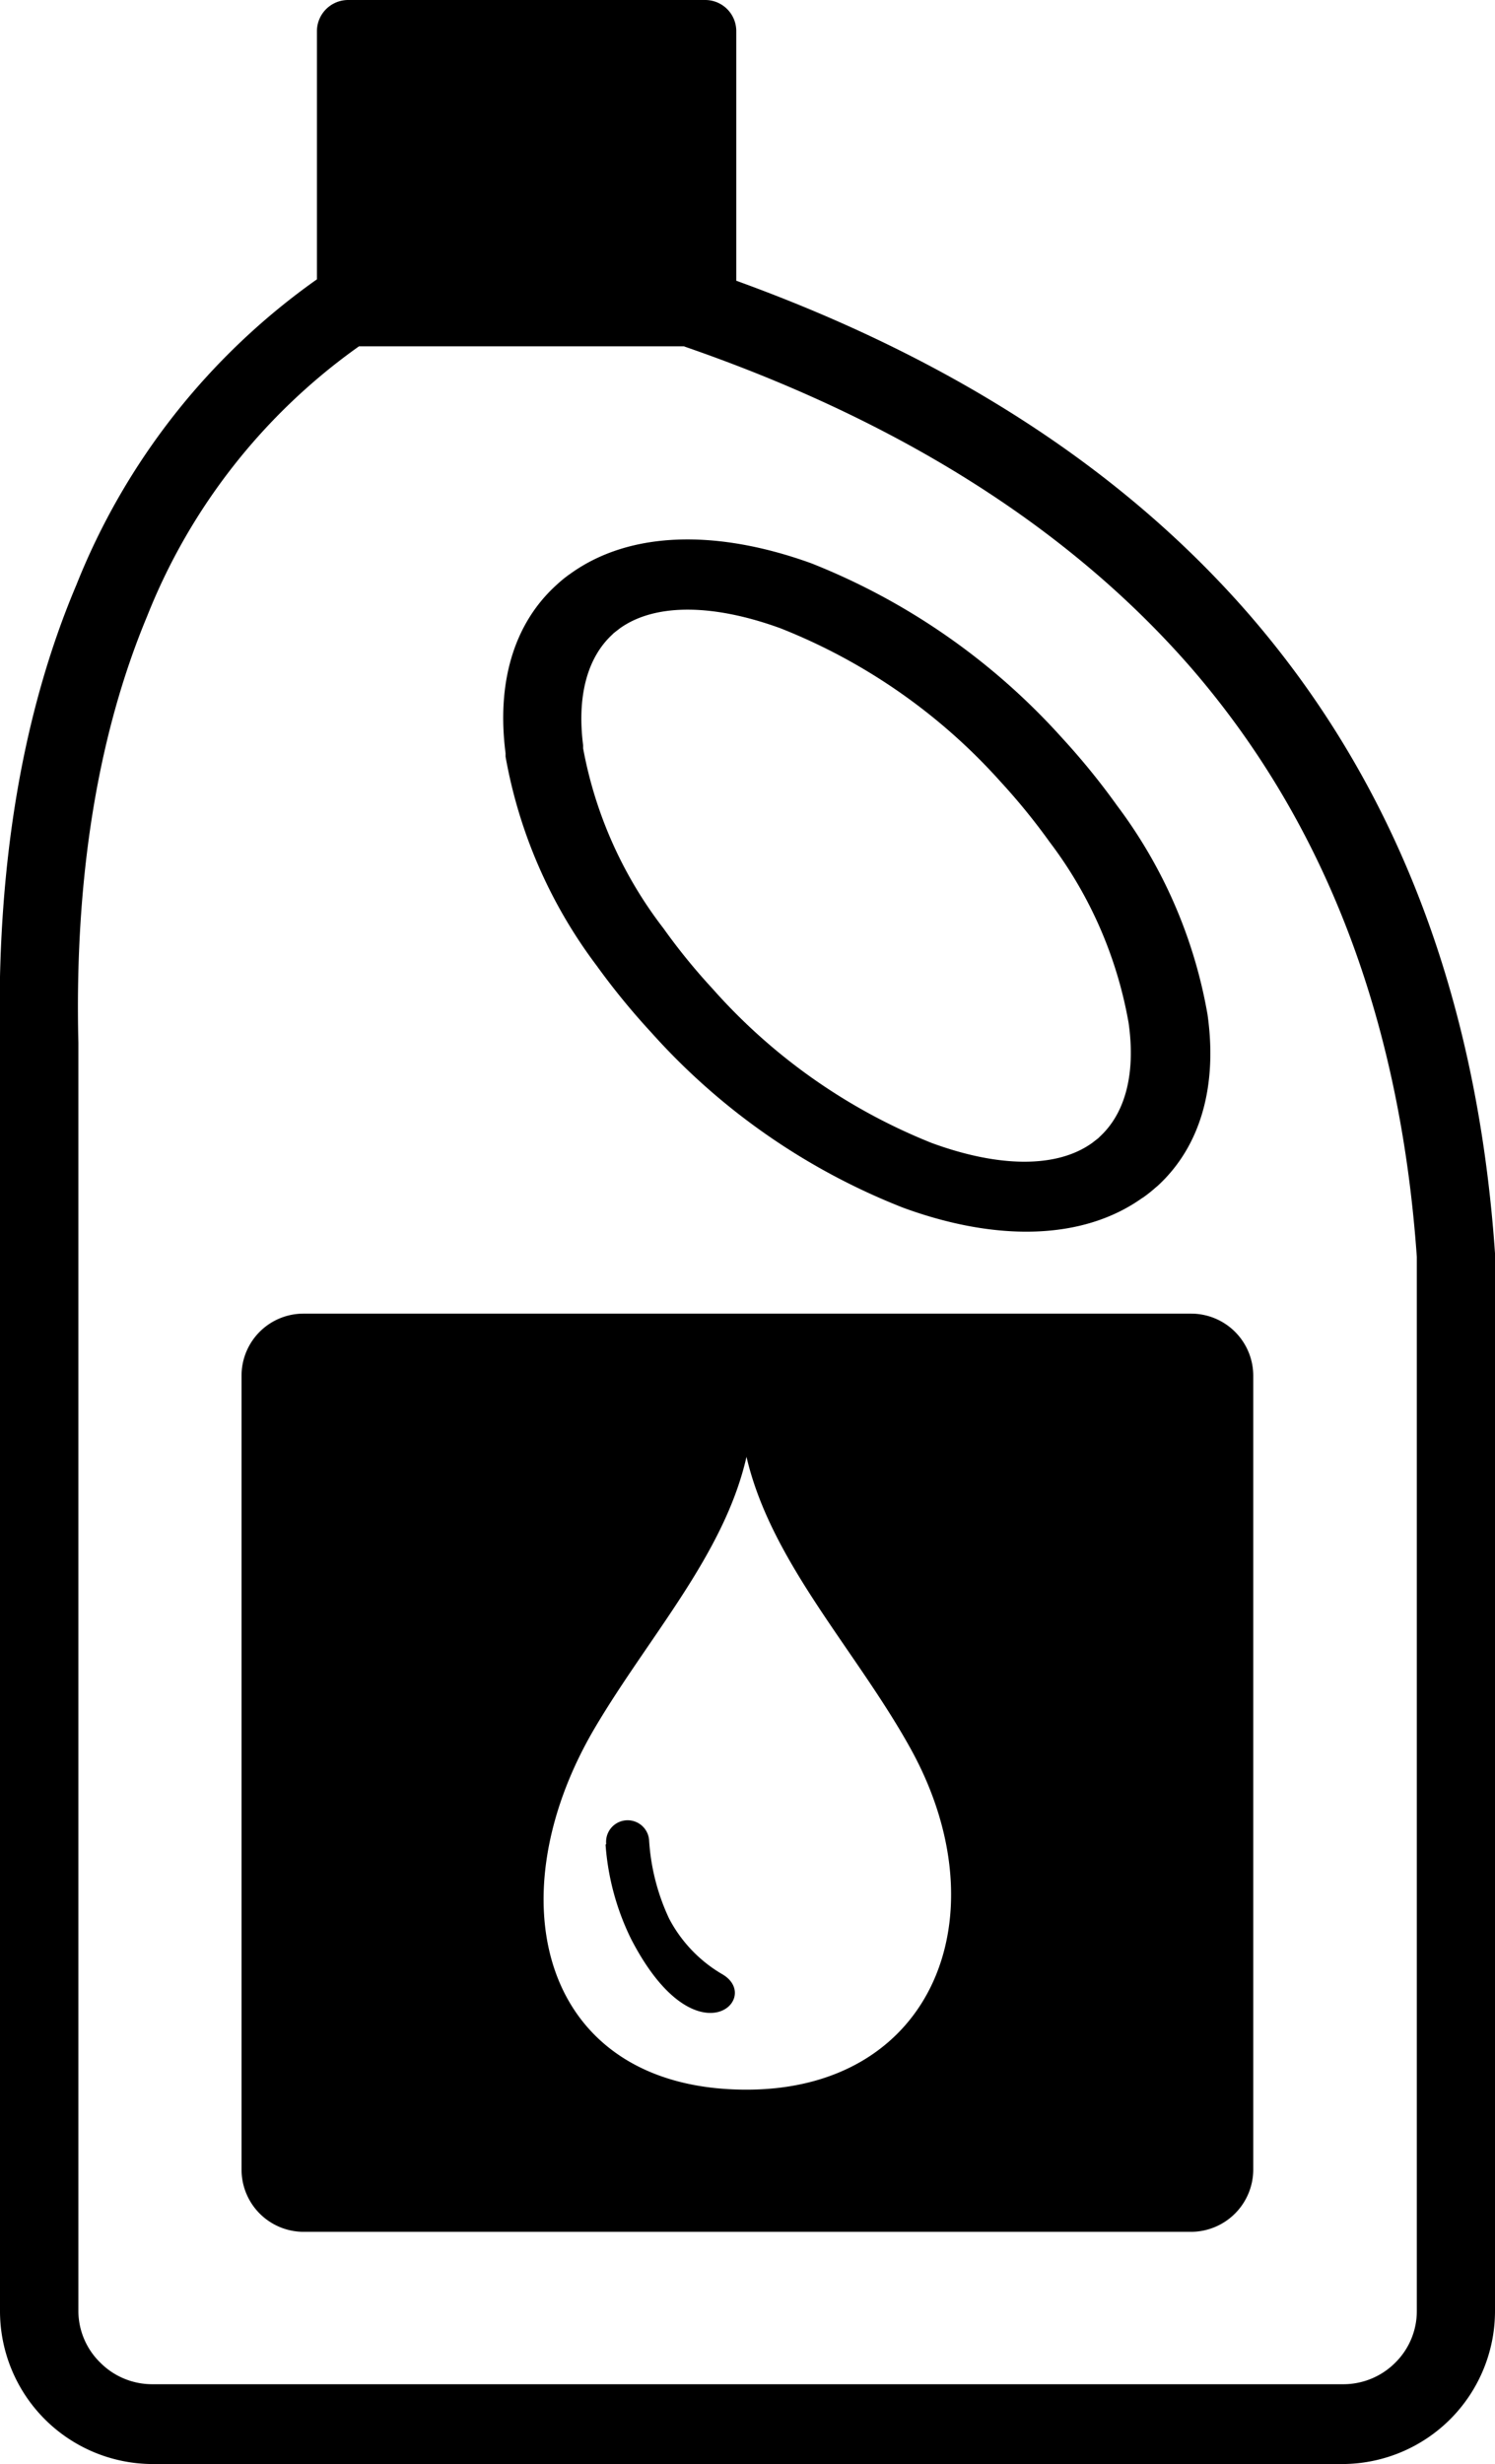 <svg id="Layer_1" data-name="Layer 1" xmlns="http://www.w3.org/2000/svg" viewBox="0 0 74.58 122.88"><defs><style>.cls-1{fill-rule:evenodd;}</style></defs><title>fuel-can</title><path class="cls-1" d="M15.13,65.51h44.3a3.1,3.1,0,0,1,3.09,3.09v39.61a3.11,3.11,0,0,1-3.09,3.09H15.13a3.1,3.1,0,0,1-3.08-3.09V68.6a3.09,3.09,0,0,1,3.08-3.09ZM36.73,14V1.55A1.55,1.55,0,0,0,35.18,0H17.36a1.56,1.56,0,0,0-1.55,1.55V13.93a34.07,34.07,0,0,0-12,15.24C1.08,35.62-.19,43.33,0,52.08v63.18a7.63,7.63,0,0,0,7.58,7.62H67a7.63,7.63,0,0,0,7.58-7.62V62.5c-.93-13.43-5.32-23.84-12.26-31.85C55.76,23.1,47,17.72,36.73,14ZM57,59.73c-3,2.15-7.35,2.18-11.94.5A33,33,0,0,1,32.5,51.5a35.65,35.65,0,0,1-2.74-3.35,24.39,24.39,0,0,1-4.54-10.42l0-.17c-.44-3.42.36-6.39,2.51-8.36l.11-.1a6,6,0,0,1,.63-.5c3-2.15,7.35-2.19,12-.51A33.29,33.29,0,0,1,53,36.82a35.3,35.3,0,0,1,2.73,3.36A24.24,24.24,0,0,1,60.24,50.6c.49,3.48-.3,6.52-2.48,8.53l-.13.11a7,7,0,0,1-.62.49ZM46.48,57c3.27,1.2,6.2,1.29,8,0l.31-.24.08-.08c1.32-1.22,1.78-3.25,1.43-5.68A20.9,20.9,0,0,0,52.37,42a32,32,0,0,0-2.44-3,29.08,29.08,0,0,0-11-7.67c-3.27-1.19-6.2-1.28-8,0l-.31.24-.07.07c-1.3,1.2-1.76,3.17-1.46,5.53l0,.15A20.9,20.9,0,0,0,33.1,46.3a30.52,30.52,0,0,0,2.44,3A28.94,28.94,0,0,0,46.48,57ZM59.4,33.28C53.05,26,44.34,20.8,34.11,17.27H17.91A30.08,30.08,0,0,0,7.34,30.73C4.87,36.65,3.71,43.81,3.91,52v63.28A3.61,3.61,0,0,0,5,117.82,3.65,3.65,0,0,0,7.6,118.9H67a3.65,3.65,0,0,0,2.61-1.08,3.61,3.61,0,0,0,1.07-2.56V62.68c-.88-12.45-4.92-22.06-11.28-29.4ZM37.24,72.65c1.22,5.26,5.48,9.66,8.19,14.56,4.59,8.31,1.13,17-8.19,17-10.15,0-12.64-9.39-7.59-18,2.7-4.59,6.48-8.67,7.59-13.56Zm-7,19.3a1.07,1.07,0,1,1,2.14-.2,10.71,10.71,0,0,0,1,3.93,6.94,6.94,0,0,0,2.68,2.79c2,1.21-1.38,4.42-4.58-1.78A12.71,12.71,0,0,1,30.21,92Z"/></svg>